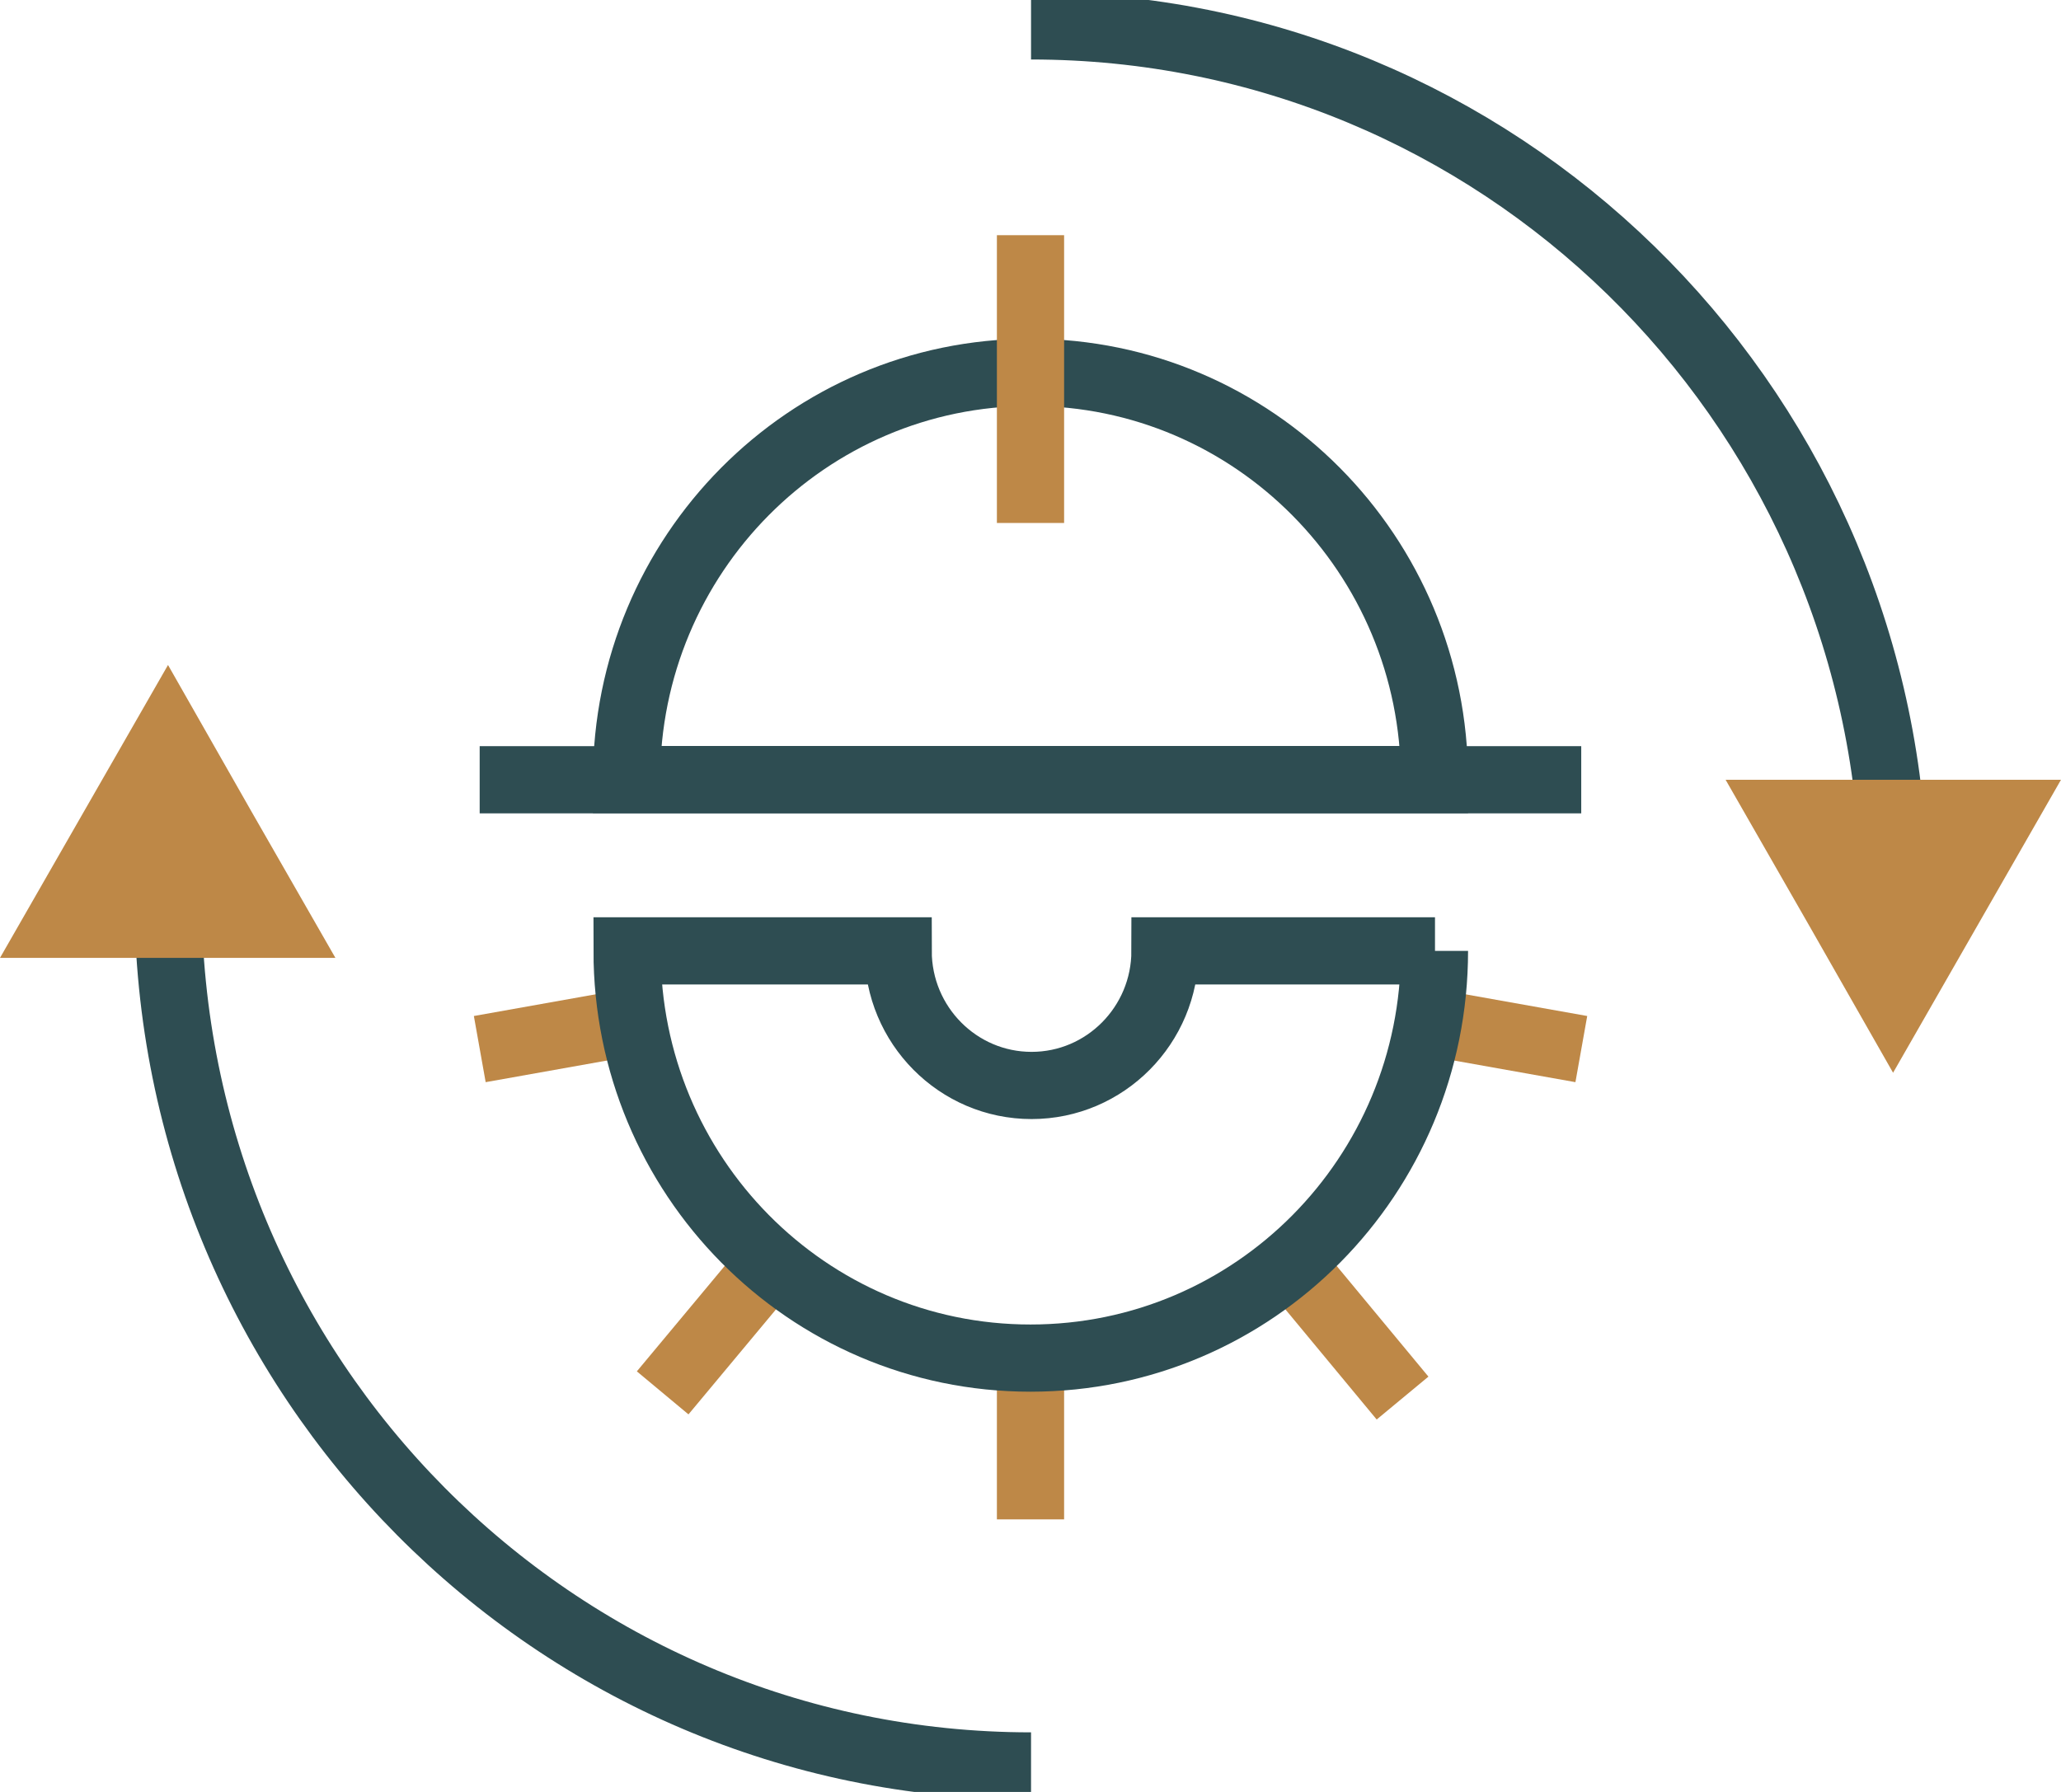 <svg width="23" height="20" viewBox="0 0 23 20" fill="none" xmlns="http://www.w3.org/2000/svg">
<g clip-path="url(#clip0_1719_5355)">
<path d="M11.5 15.016V16.958" stroke="#BE8847" stroke-width="0.75" stroke-miterlimit="10"/>
<path d="M8.7 13.98L7.395 15.546" stroke="#BE8847" stroke-width="0.75" stroke-miterlimit="10"/>
<path d="M7.205 11.379L5.354 11.709" stroke="#BE8847" stroke-width="0.75" stroke-miterlimit="10"/>
<path d="M15.795 11.379L17.647 11.709" stroke="#BE8847" stroke-width="0.75" stroke-miterlimit="10"/>
<path d="M14.306 13.98L15.652 15.604" stroke="#BE8847" stroke-width="0.75" stroke-miterlimit="10"/>
<path d="M16.008 10.613C16.008 13.123 13.996 15.158 11.5 15.158C9.005 15.158 6.998 13.118 6.998 10.613H10.023C10.023 11.442 10.69 12.115 11.512 12.115C12.334 12.115 13.001 11.442 13.001 10.613H16.014H16.008Z" stroke="#2E4D52" stroke-width="0.75" stroke-miterlimit="10"/>
<path d="M16.008 8.701C16.008 6.191 13.99 4.156 11.5 4.156C9.01 4.156 6.992 6.191 6.992 8.701H16.008Z" stroke="#2E4D52" stroke-width="0.75" stroke-miterlimit="10"/>
<path d="M11.5 5.837V2.625" stroke="#BE8847" stroke-width="0.75" stroke-miterlimit="10"/>
<path d="M5.353 8.703H17.646" stroke="#2E4D52" stroke-width="0.75" stroke-miterlimit="10"/>
<path d="M11.506 0.289C16.71 0.289 20.947 4.446 21.131 9.651" stroke="#2E4D52" stroke-width="0.75" stroke-miterlimit="10"/>
<path d="M1.88 9.652C1.875 9.768 1.875 9.89 1.875 10C1.875 15.368 6.187 19.71 11.506 19.71" stroke="#2E4D52" stroke-width="0.75" stroke-miterlimit="10"/>
<path d="M1.875 7.422L0.937 9.057L0 10.691H1.875H3.743L2.806 9.057L1.875 7.422Z" fill="#BE8847"/>
<path d="M21.126 11.973L20.194 10.338L19.257 8.703H21.126H23L22.063 10.338L21.126 11.973Z" fill="#BE8847"/>
</g>
<defs>
<clipPath id="clip0_1719_5355">
<rect width="23" height="20" fill="white"/>
</clipPath>
</defs>
</svg>
